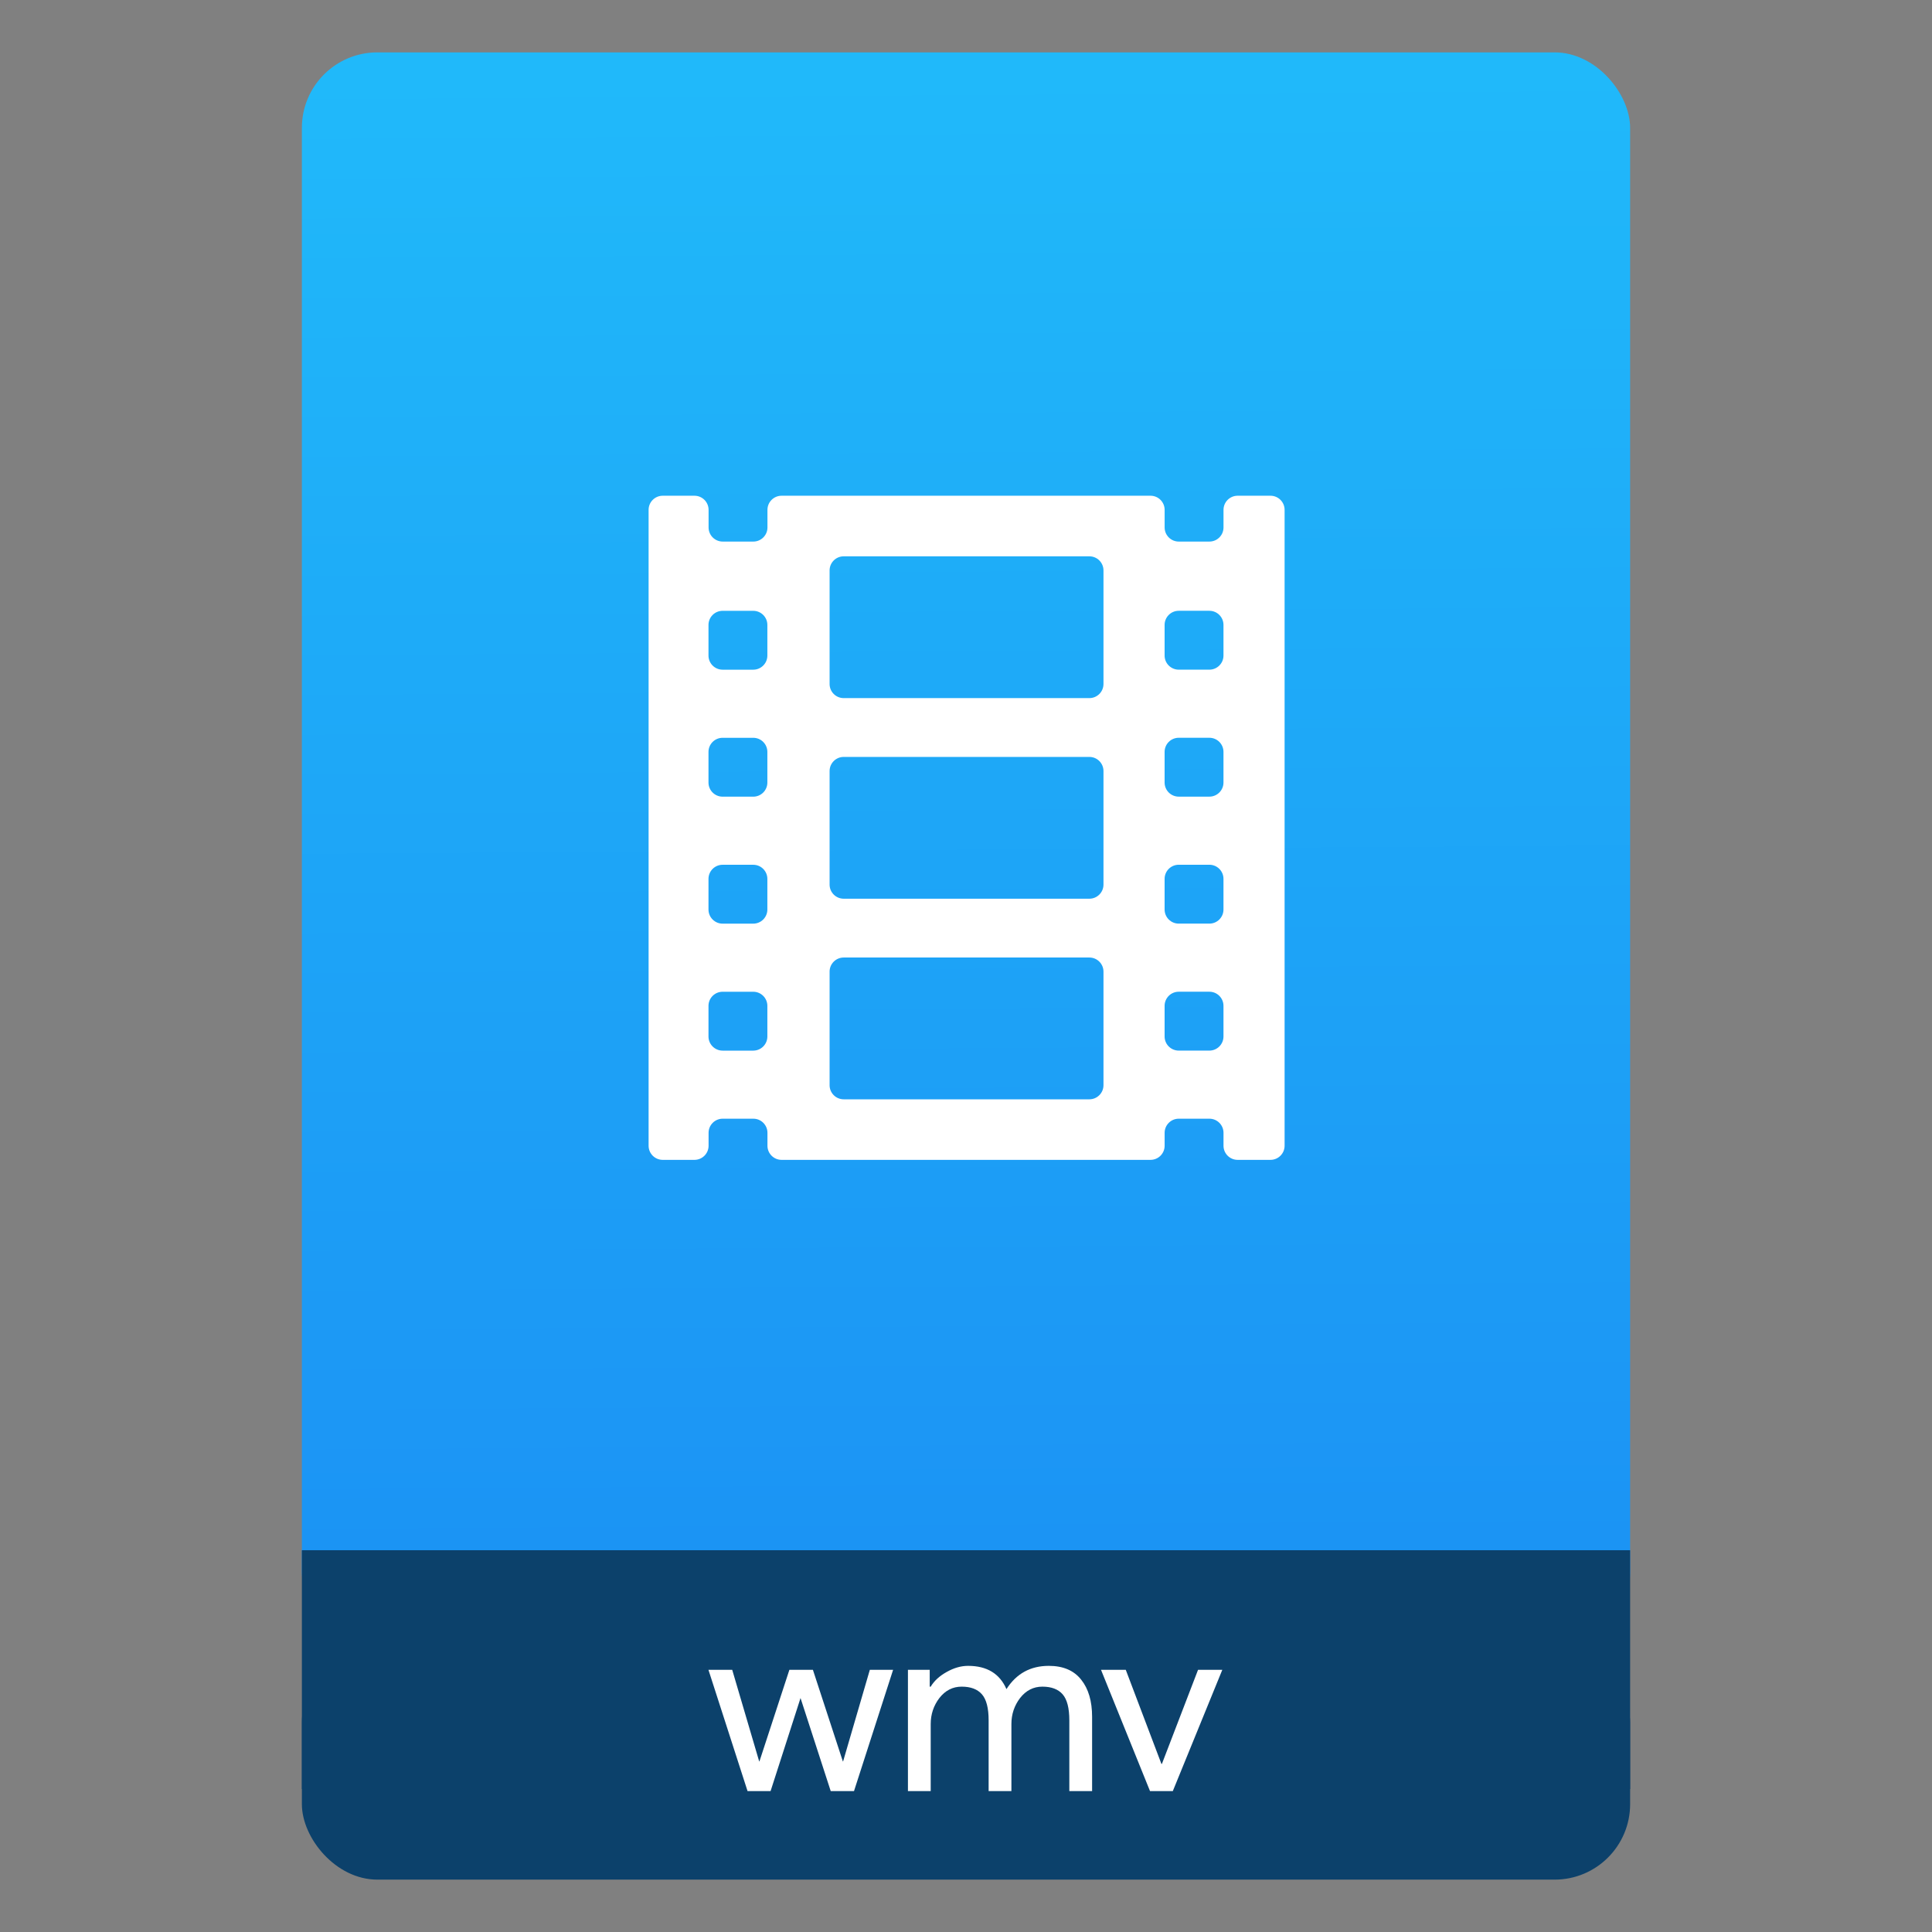 <?xml version="1.0" encoding="UTF-8" standalone="no"?>
<svg
   xmlns:osb="http://www.openswatchbook.org/uri/2009/osb"
   xmlns:dc="http://purl.org/dc/elements/1.1/"
   xmlns:cc="http://creativecommons.org/ns#"
   xmlns:rdf="http://www.w3.org/1999/02/22-rdf-syntax-ns#"
   xmlns:svg="http://www.w3.org/2000/svg"
   xmlns="http://www.w3.org/2000/svg"
   xmlns:xlink="http://www.w3.org/1999/xlink"
   xmlns:sodipodi="http://sodipodi.sourceforge.net/DTD/sodipodi-0.dtd"
   xmlns:inkscape="http://www.inkscape.org/namespaces/inkscape"
   width="64"
   viewBox="0 0 64 64"
   height="64"
   id="svg2"
   version="1.1"
   inkscape:version="0.91 r13725"
   sodipodi:docname="video-x-ms-wmp.svg"
   inkscape:export-filename="E:\Usuarios\David\Desktop\android.png"
   inkscape:export-xdpi="90"
   inkscape:export-ydpi="90">
  <rect x="0" y="0" width="64" height="64" fill="#808080" stroke="none"/>
  <defs
     id="defs12">
    <linearGradient
       osb:paint="gradient"
       id="linearGradient4207">
      <stop
         id="stop3371"
         offset="0"
         style="stop-color:#3498db;stop-opacity:1;" />
      <stop
         id="stop3373"
         offset="1"
         style="stop-color:#3498db;stop-opacity:0;" />
    </linearGradient>
    <linearGradient
       inkscape:collect="always"
       xlink:href="#linearGradient4531"
       id="linearGradient4182"
       x1="-74.929"
       y1="52.199"
       x2="-75.26"
       y2="2.356"
       gradientUnits="userSpaceOnUse"
       gradientTransform="matrix(1.075,0,0,1.029,56.689,-0.015)" />
    <linearGradient
       inkscape:collect="always"
       id="linearGradient4531">
      <stop
         style="stop-color:#1b92f4;stop-opacity:1"
         offset="0"
         id="stop4533" />
      <stop
         style="stop-color:#20b9fa;stop-opacity:1"
         offset="1"
         id="stop4535" />
    </linearGradient>
  </defs>
  <sodipodi:namedview
     pagecolor="#747474"
     bordercolor="#666666"
     borderopacity="1"
     objecttolerance="10"
     gridtolerance="10"
     guidetolerance="10"
     inkscape:pageopacity="1"
     inkscape:pageshadow="2"
     inkscape:window-width="1366"
     inkscape:window-height="642"
     id="namedview10"
     showgrid="false"
     inkscape:zoom="3.7276099"
     inkscape:cx="27.438308"
     inkscape:cy="26.186668"
     inkscape:window-x="0"
     inkscape:window-y="33"
     inkscape:window-maximized="1"
     inkscape:current-layer="g4186"
     inkscape:snap-bbox="true"
     inkscape:bbox-nodes="true"
     inkscape:object-nodes="true"
     borderlayer="false"
     showguides="false"
     inkscape:snap-nodes="true"
     inkscape:object-paths="false"
     inkscape:showpageshadow="false"
     showborder="true">
    <inkscape:grid
       type="xygrid"
       id="grid4160"
       visible="true" />
    <sodipodi:guide
       position="28.889,63.405"
       orientation="0,35.2"
       id="guide6108" />
    <sodipodi:guide
       position="54,55.68"
       orientation="51.2,0"
       id="guide6112" />
    <sodipodi:guide
       position="58.528,62"
       orientation="0,1"
       id="guide6114"
       inkscape:label=""
       inkscape:color="rgb(0,0,255)" />
    <sodipodi:guide
       position="10,4"
       orientation="-56,0"
       id="guide6116" />
    <sodipodi:guide
       position="11,4"
       orientation="-2.8421709e-014,0"
       id="guide6118" />
    <sodipodi:guide
       position="12,62"
       orientation="0,35.2"
       id="guide6120" />
    <sodipodi:guide
       position="52,2"
       orientation="0,-40"
       id="guide6126" />
    <sodipodi:guide
       position="12,62"
       orientation="0,35.2"
       id="guide6138" />
    <sodipodi:guide
       position="55,3"
       orientation="0,-40"
       id="guide6156" />
    <sodipodi:guide
       position="53,4.397"
       orientation="-56,0"
       id="guide6158" />
    <sodipodi:guide
       position="21,48"
       orientation="0,22"
       id="guide4238" />
    <sodipodi:guide
       position="43,48"
       orientation="22,0"
       id="guide4240" />
    <sodipodi:guide
       position="43,26"
       orientation="0,-22"
       id="guide4242" />
    <sodipodi:guide
       position="21,26"
       orientation="-22,0"
       id="guide4244" />
  </sodipodi:namedview>
  <g
     id="g4186"
     transform="translate(56.392,-0.177)">
    <g
       id="g4179"
       transform="translate(0,0.266)">
      <rect
         style="opacity:1;fill:#0c416b;fill-opacity:1;stroke:none;stroke-width:0.185;stroke-linecap:round;stroke-linejoin:round;stroke-miterlimit:4;stroke-dasharray:none;stroke-dashoffset:0;stroke-opacity:1"
         id="rect4162"
         width="44"
         height="7.699"
         x="-46.392"
         y="54.477"
         ry="2.5" />
      <rect
         style="opacity:1;fill:url(#linearGradient4182);fill-opacity:1;stroke:none;stroke-width:0.3;stroke-linecap:round;stroke-linejoin:round;stroke-miterlimit:4;stroke-dasharray:none;stroke-dashoffset:0;stroke-opacity:1"
         id="rect4174"
         width="44"
         height="52.832"
         x="-46.392"
         y="1.646"
         ry="2.5" />
      <rect
         style="opacity:1;fill:#0c416b;fill-opacity:1;stroke:none;stroke-width:0.185;stroke-linecap:round;stroke-linejoin:round;stroke-miterlimit:4;stroke-dasharray:none;stroke-dashoffset:0;stroke-opacity:1"
         id="rect4184"
         width="44"
         height="7.912"
         x="-46.392"
         y="51.264"
         ry="0" />
      <g
         transform="matrix(0.82,0,0,0.82,-4.834,10.622)"
         id="text4161"
         style="font-style:normal;font-weight:normal;font-size:9.37px;line-height:125%;font-family:sans-serif;letter-spacing:0px;word-spacing:0px;fill:#ffffff;fill-opacity:1;stroke:none;stroke-width:1px;stroke-linecap:butt;stroke-linejoin:miter;stroke-opacity:1">
        <g
           id="text4269"
           style="font-style:normal;font-weight:normal;font-size:13.75px;line-height:125%;font-family:sans-serif;letter-spacing:0px;word-spacing:0px;fill:#ffffff;fill-opacity:1;stroke:none;stroke-width:1px;stroke-linecap:butt;stroke-linejoin:miter;stroke-opacity:1">
          <path
             inkscape:connector-curvature="0"
             id="path4178"
             style="font-style:normal;font-variant:normal;font-weight:normal;font-stretch:normal;font-size:10px;font-family:'Product Sans';-inkscape-font-specification:'Product Sans';fill:#ffffff;fill-opacity:1"
             d="m -28.376,59.295 -0.94,0 -1.22,-3.76 -1.21,3.76 -0.93,0 -1.58,-4.9 0.96,0 1.09,3.7 0.01,0 1.21,-3.7 0.95,0 1.21,3.7 0.01,0 1.08,-3.7 0.94,0 -1.58,4.9 z" />
          <path
             inkscape:connector-curvature="0"
             id="path4180"
             style="font-style:normal;font-variant:normal;font-weight:normal;font-stretch:normal;font-size:10px;font-family:'Product Sans';-inkscape-font-specification:'Product Sans';fill:#ffffff;fill-opacity:1"
             d="m -26.197,59.295 0,-4.9 0.88,0 0,0.68 0.04,0 q 0.21,-0.35 0.64,-0.59 0.44,-0.25 0.87,-0.25 1.14,0 1.55,0.94 0.6,-0.94 1.71,-0.94 0.87,0 1.31,0.56 0.44,0.55 0.44,1.5 l 0,3 -0.92,0 0,-2.86 q 0,-0.74 -0.27,-1.05 -0.27,-0.31 -0.82,-0.31 -0.54,0 -0.9,0.46 -0.35,0.46 -0.35,1.05 l 0,2.71 -0.92,0 0,-2.86 q 0,-0.74 -0.27,-1.05 -0.27,-0.31 -0.82,-0.31 -0.54,0 -0.9,0.46 -0.35,0.46 -0.35,1.05 l 0,2.71 -0.92,0 z" />
          <path
             inkscape:connector-curvature="0"
             id="path4182"
             style="font-style:normal;font-variant:normal;font-weight:normal;font-stretch:normal;font-size:10px;font-family:'Product Sans';-inkscape-font-specification:'Product Sans';fill:#ffffff;fill-opacity:1"
             d="m -16.417,59.295 -1.98,-4.9 1,0 1.44,3.8 0.02,0 1.46,-3.8 0.98,0 -2,4.9 -0.92,0 z" />
        </g>
      </g>
      <g
         style="fill:#ffffff;fill-opacity:1"
         transform="translate(-512.39,-513.115)"
         id="layer1"
         inkscape:label="Capa 1"
         inkscape:transform-center-x="5.4653607"
         inkscape:transform-center-y="-9.4924686">
        <g
           style="fill:#ffffff;fill-opacity:1"
           transform="translate(0.42,0.035)"
           inkscape:label="Capa 1"
           id="layer1-3">
          <g
             style="fill:#ffffff;fill-opacity:1"
             transform="translate(-1.091,2.301)"
             id="layer1-1"
             inkscape:label="Capa 1"
             inkscape:transform-center-x="5.4653607"
             inkscape:transform-center-y="-9.4924686">
            <g
               style="fill:#ffffff;fill-opacity:1"
               transform="translate(0.42,0.035)"
               inkscape:label="Capa 1"
               id="layer1-3-2">
              <g
                 id="g8884"
                 transform="matrix(0.993,0,0,0.993,401.921,506.776)"
                 style="fill:#ffffff;fill-opacity:1">
                <g
                   transform="translate(32.081,-981.728)"
                   id="layer1-34"
                   inkscape:label="Capa 1"
                   style="fill:#ffffff;fill-opacity:1">
                  <g
                     style="fill:#ffffff;fill-opacity:1;stroke:#4f96d1;stroke-opacity:1"
                     inkscape:label="Capa 1"
                     id="layer1-0"
                     transform="matrix(0.905,0,0,0.905,-365.917,562.06)" />
                  <g
                     inkscape:label="Capa 1"
                     id="layer1-00"
                     transform="translate(-401.012,510.634)"
                     style="fill:#ffffff;fill-opacity:1">
                    <g
                       inkscape:label="Capa 1"
                       id="layer1-4"
                       transform="translate(5.056,-5.251)"
                       style="fill:#ffffff;fill-opacity:1">
                      <g
                         style="fill:#ffffff;fill-opacity:1;stroke:#000000;stroke-opacity:0.8"
                         inkscape:label="Capa 1"
                         id="layer1-9"
                         transform="translate(-11.317,5.882)">
                        <g
                           inkscape:label="Capa 1"
                           id="layer1-79"
                           transform="translate(1.873,-0.284)"
                           style="fill:#ffffff;fill-opacity:1">
                          <g
                             inkscape:label="Capa 1"
                             id="layer1-2-8"
                             transform="translate(-2.052,-0.979)"
                             style="fill:#ffffff;fill-opacity:1">
                            <path
                               id="path14795"
                               d="m 472.465,492.17 -1.096,0 c -0.26,0 -0.471,0.211 -0.471,0.471 l 0,0.587 c 0,0.26 -0.211,0.471 -0.471,0.471 l -1.022,0 c -0.26,0 -0.471,-0.211 -0.471,-0.471 l 0,-0.587 c 0,-0.26 -0.211,-0.471 -0.471,-0.471 l -12.308,0 c -0.26,0 -0.471,0.211 -0.471,0.471 l 0,0.587 c 0,0.26 -0.211,0.471 -0.471,0.471 l -1.022,0 c -0.26,0 -0.471,-0.211 -0.471,-0.471 l 0,-0.587 c 0,-0.26 -0.211,-0.471 -0.471,-0.471 l -1.059,0 c -0.26,0 -0.471,0.211 -0.471,0.471 l 0,21.213 c 0,0.26 0.211,0.471 0.471,0.471 l 1.059,0 c 0.26,0 0.471,-0.211 0.471,-0.471 l 0,-0.431 c 0,-0.26 0.211,-0.471 0.471,-0.471 l 1.022,0 c 0.26,0 0.471,0.211 0.471,0.471 l 0,0.431 c 0,0.26 0.211,0.471 0.471,0.471 l 12.308,0 c 0.26,0 0.471,-0.211 0.471,-0.471 l 0,-0.431 c 0,-0.26 0.211,-0.471 0.471,-0.471 l 1.022,0 c 0.26,0 0.471,0.211 0.471,0.471 l 0,0.431 c 0,0.26 0.211,0.471 0.471,0.471 l 1.096,0 c 0.26,0 0.471,-0.211 0.471,-0.471 l 0,-21.213 c 0,-0.26 -0.211,-0.471 -0.471,-0.471 z m -16.784,18.04 c 0,0.26 -0.211,0.471 -0.471,0.471 l -1.022,0 c -0.26,0 -0.471,-0.211 -0.471,-0.471 l 0,-1.022 c 0,-0.26 0.211,-0.471 0.471,-0.471 l 1.022,0 c 0.26,0 0.471,0.211 0.471,0.471 l 0,1.022 z m 0,-4.236 c 0,0.26 -0.211,0.471 -0.471,0.471 l -1.022,0 c -0.26,0 -0.471,-0.211 -0.471,-0.471 l 0,-1.022 c 0,-0.26 0.211,-0.471 0.471,-0.471 l 1.022,0 c 0.26,0 0.471,0.211 0.471,0.471 l 0,1.022 z m 0,-4.236 c 0,0.26 -0.211,0.471 -0.471,0.471 l -1.022,0 c -0.26,0 -0.471,-0.211 -0.471,-0.471 l 0,-1.022 c 0,-0.26 0.211,-0.471 0.471,-0.471 l 1.022,0 c 0.26,0 0.471,0.211 0.471,0.471 l 0,1.022 z m 0,-4.236 c 0,0.26 -0.211,0.471 -0.471,0.471 l -1.022,0 c -0.26,0 -0.471,-0.211 -0.471,-0.471 l 0,-1.022 c 0,-0.26 0.211,-0.471 0.471,-0.471 l 1.022,0 c 0.26,0 0.471,0.211 0.471,0.471 l 0,1.022 z m 11.213,14.332 c 0,0.26 -0.211,0.471 -0.471,0.471 l -8.195,0 c -0.26,0 -0.471,-0.211 -0.471,-0.471 l 0,-3.788 c 0,-0.26 0.211,-0.471 0.471,-0.471 l 8.195,0 c 0.26,0 0.471,0.211 0.471,0.471 l 0,3.788 0,0 z m 0,-6.692 c 0,0.26 -0.211,0.471 -0.471,0.471 l -8.195,0 c -0.26,0 -0.471,-0.211 -0.471,-0.471 l 0,-3.788 c 0,-0.26 0.211,-0.471 0.471,-0.471 l 8.195,0 c 0.26,0 0.471,0.211 0.471,0.471 l 0,3.788 0,0 z m 0,-6.692 c 0,0.26 -0.211,0.471 -0.471,0.471 l -8.195,0 c -0.26,0 -0.471,-0.211 -0.471,-0.471 l 0,-3.788 c 0,-0.26 0.211,-0.471 0.471,-0.471 l 8.195,0 c 0.26,0 0.471,0.211 0.471,0.471 l 0,3.788 0,0 z m 4.003,11.759 c 0,0.26 -0.211,0.471 -0.471,0.471 l -1.022,0 c -0.26,0 -0.471,-0.211 -0.471,-0.471 l 0,-1.022 c 0,-0.26 0.211,-0.471 0.471,-0.471 l 1.022,0 c 0.26,0 0.471,0.211 0.471,0.471 l 0,1.022 z m 0,-4.236 c 0,0.26 -0.211,0.471 -0.471,0.471 l -1.022,0 c -0.26,0 -0.471,-0.211 -0.471,-0.471 l 0,-1.022 c 0,-0.26 0.211,-0.471 0.471,-0.471 l 1.022,0 c 0.26,0 0.471,0.211 0.471,0.471 l 0,1.022 z m 0,-4.236 c 0,0.26 -0.211,0.471 -0.471,0.471 l -1.022,0 c -0.26,0 -0.471,-0.211 -0.471,-0.471 l 0,-1.022 c 0,-0.26 0.211,-0.471 0.471,-0.471 l 1.022,0 c 0.26,0 0.471,0.211 0.471,0.471 l 0,1.022 z m 0,-4.236 c 0,0.26 -0.211,0.471 -0.471,0.471 l -1.022,0 c -0.26,0 -0.471,-0.211 -0.471,-0.471 l 0,-1.022 c 0,-0.26 0.211,-0.471 0.471,-0.471 l 1.022,0 c 0.26,0 0.471,0.211 0.471,0.471 l 0,1.022 z"
                               inkscape:connector-curvature="0"
                               style="display:inline;fill:#ffffff;fill-opacity:1;stroke:none;stroke-width:46.764;stroke-miterlimit:4;stroke-dasharray:none;stroke-opacity:1" />
                          </g>
                        </g>
                      </g>
                    </g>
                  </g>
                </g>
              </g>
            </g>
          </g>
        </g>
      </g>
    </g>
  </g>
</svg>
